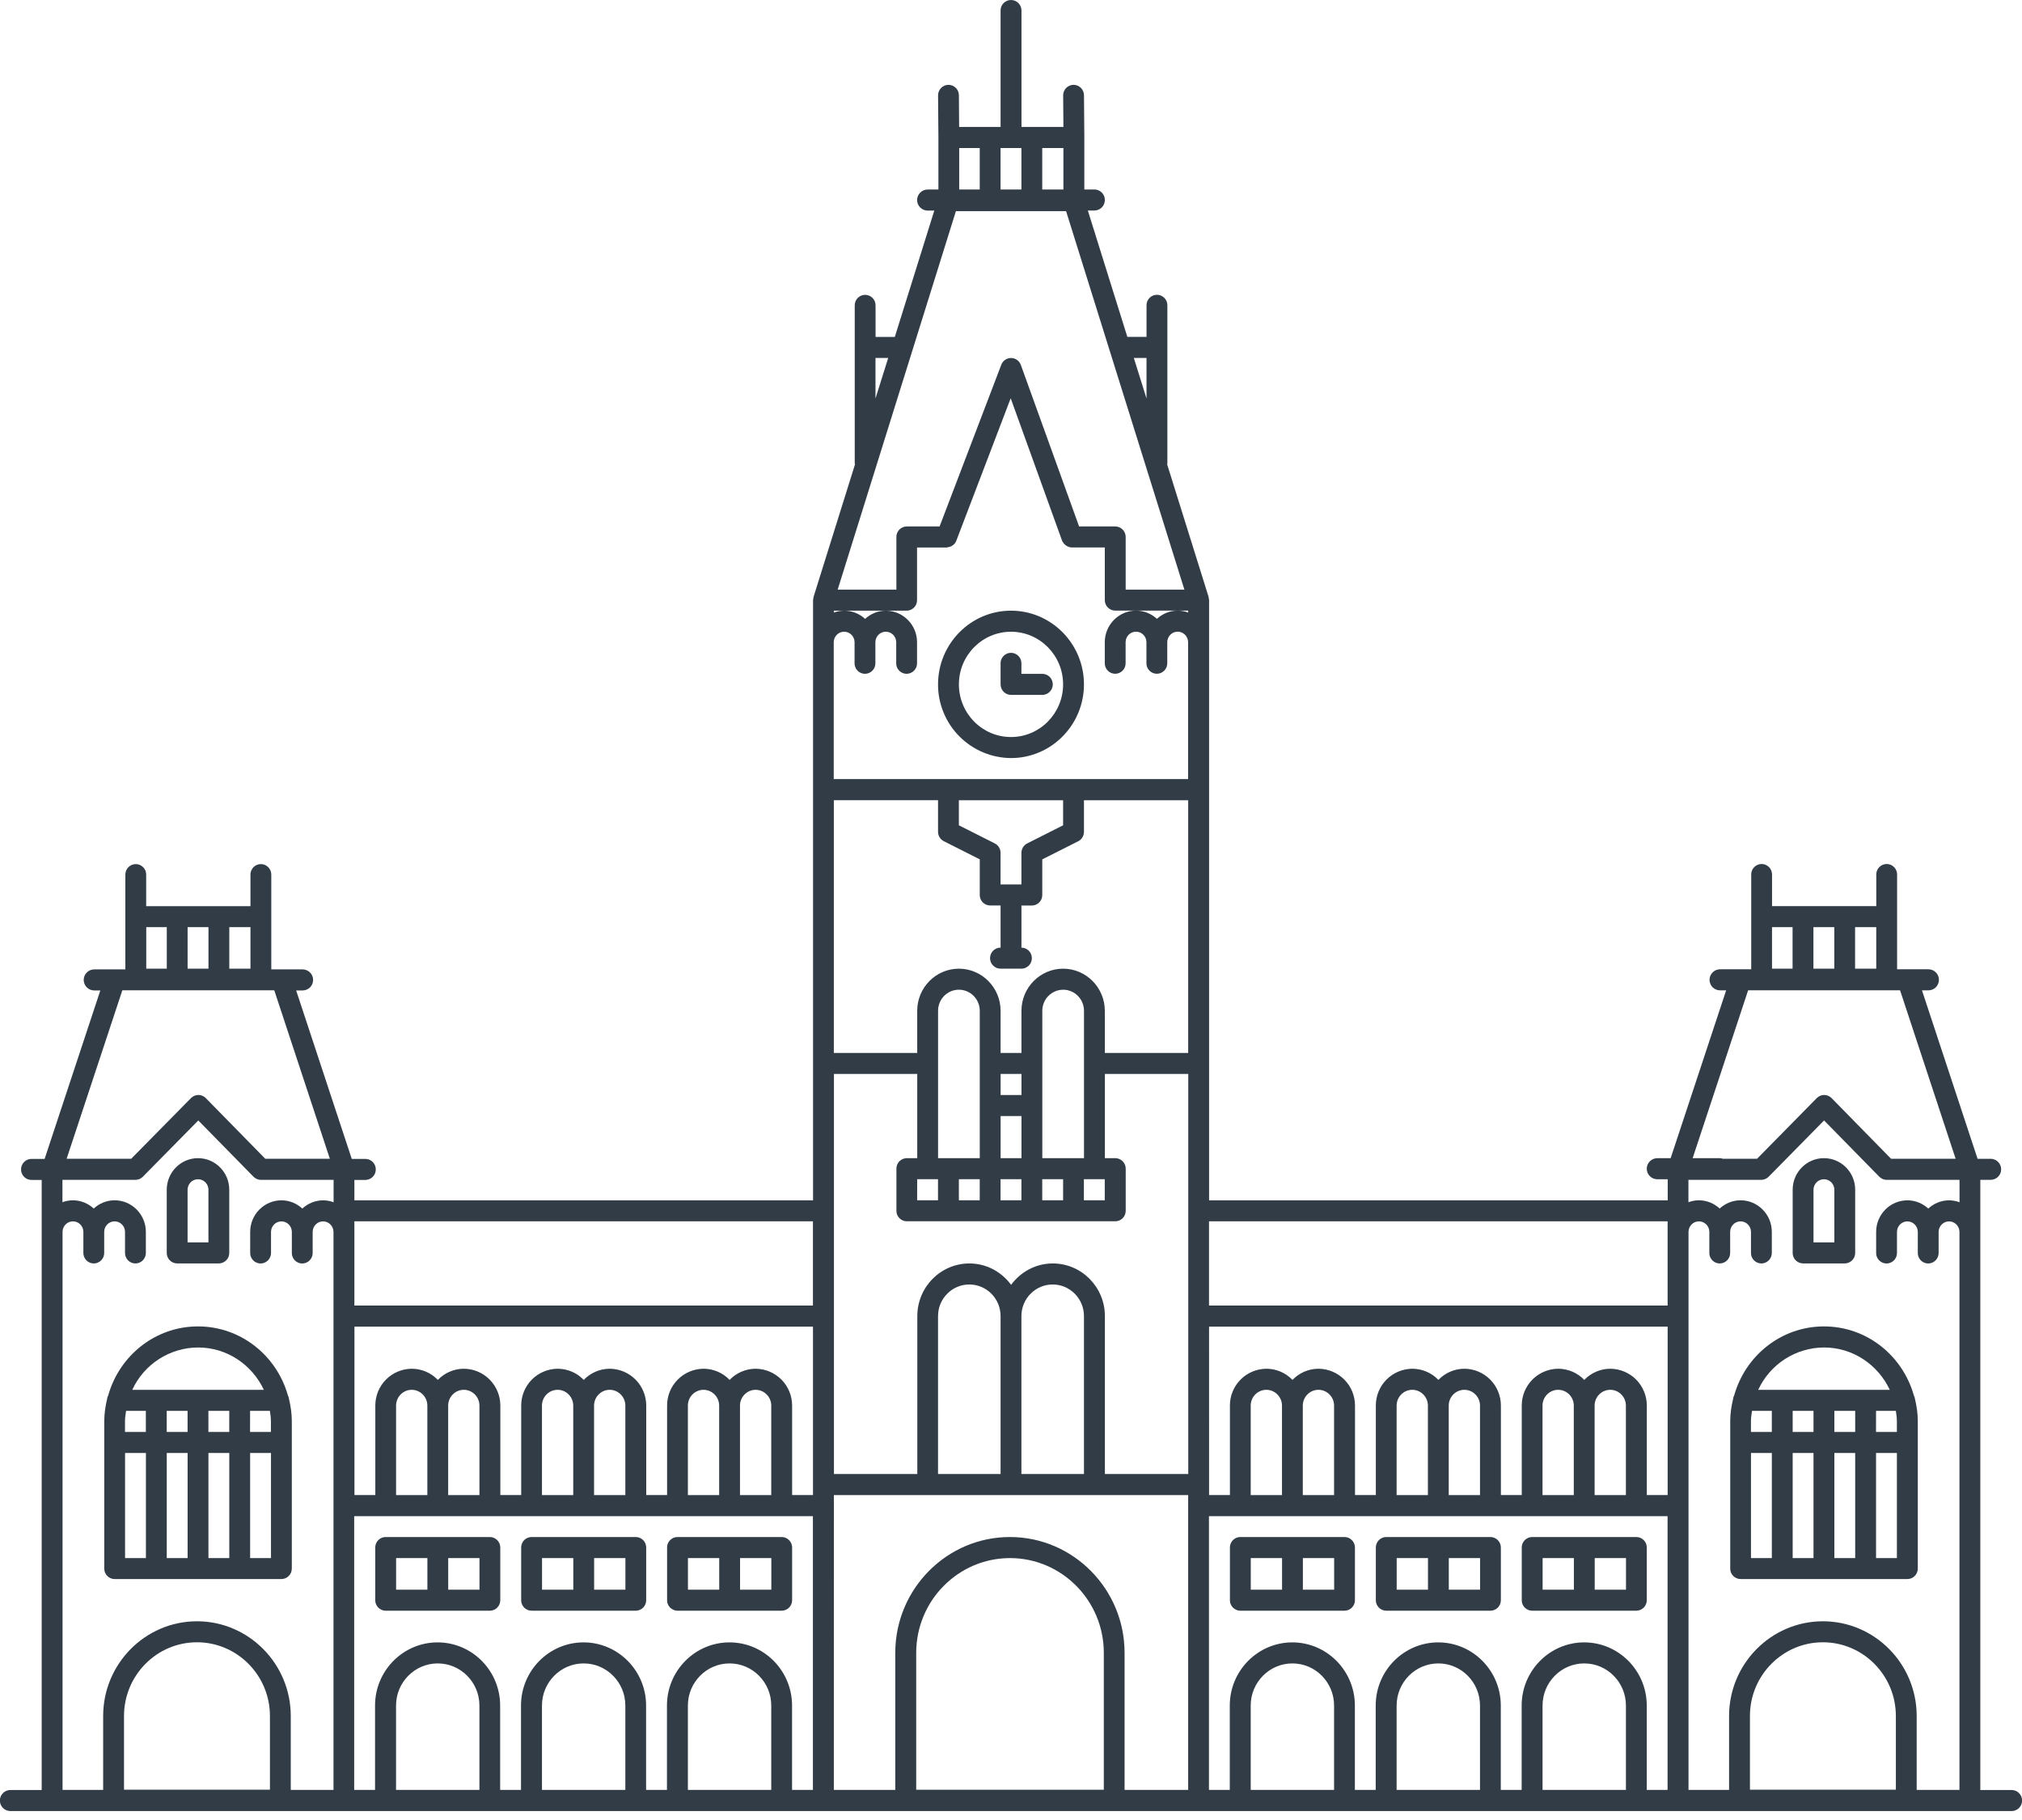 <svg width="60" height="54" viewBox="0 0 60 54" fill="none" xmlns="http://www.w3.org/2000/svg">
<g clip-path="url(#clip0_1557_164)">
<path d="M30 1.63397e-06C29.959 0 29.918 0.008 29.881 0.024C29.843 0.04 29.809 0.063 29.78 0.092C29.752 0.121 29.729 0.155 29.713 0.193C29.698 0.231 29.69 0.271 29.691 0.312V3.767H28.461L28.454 2.827C28.453 2.656 28.314 2.517 28.145 2.517H28.143C28.102 2.517 28.061 2.526 28.024 2.542C27.986 2.558 27.952 2.581 27.924 2.611C27.895 2.64 27.873 2.675 27.858 2.713C27.842 2.751 27.835 2.791 27.836 2.832L27.846 4.082V5.623H27.527C27.444 5.623 27.364 5.656 27.306 5.715C27.247 5.773 27.214 5.853 27.214 5.936C27.214 6.018 27.247 6.098 27.306 6.156C27.364 6.215 27.444 6.248 27.527 6.248H27.724L26.552 9.997H25.981V9.06C25.981 9.019 25.973 8.979 25.958 8.941C25.942 8.903 25.92 8.869 25.891 8.84C25.862 8.811 25.828 8.788 25.79 8.772C25.753 8.756 25.712 8.748 25.672 8.748C25.631 8.748 25.59 8.756 25.553 8.772C25.515 8.788 25.481 8.811 25.452 8.84C25.424 8.869 25.401 8.903 25.386 8.941C25.37 8.979 25.362 9.019 25.363 9.06V10.31V11.56V13.747C25.363 13.759 25.369 13.769 25.37 13.781L24.14 17.714C24.137 17.725 24.14 17.736 24.138 17.747C24.134 17.768 24.126 17.786 24.126 17.808V19.058V19.683V35.615H10.516V35.009H10.842C10.882 35.009 10.923 35.001 10.96 34.985C10.998 34.969 11.032 34.946 11.061 34.917C11.09 34.888 11.112 34.854 11.128 34.816C11.143 34.778 11.151 34.738 11.151 34.697C11.151 34.656 11.143 34.616 11.128 34.578C11.112 34.54 11.09 34.506 11.061 34.477C11.032 34.448 10.998 34.425 10.96 34.409C10.923 34.393 10.882 34.385 10.842 34.385H10.438L8.788 29.387H8.979C9.061 29.387 9.141 29.354 9.2 29.296C9.258 29.237 9.291 29.157 9.291 29.075C9.291 28.992 9.258 28.912 9.2 28.854C9.141 28.795 9.061 28.762 8.979 28.762H8.359H8.05V27.2V25.95C8.05 25.909 8.042 25.869 8.027 25.831C8.011 25.793 7.989 25.759 7.96 25.73C7.931 25.701 7.897 25.678 7.859 25.662C7.822 25.646 7.781 25.638 7.741 25.638C7.7 25.638 7.659 25.646 7.622 25.662C7.584 25.678 7.55 25.701 7.521 25.73C7.493 25.759 7.47 25.793 7.455 25.831C7.439 25.869 7.431 25.909 7.432 25.95V26.887H4.338V25.95C4.338 25.909 4.33 25.869 4.315 25.831C4.299 25.793 4.277 25.759 4.248 25.73C4.219 25.701 4.185 25.678 4.147 25.662C4.11 25.646 4.069 25.638 4.029 25.638C3.988 25.638 3.947 25.646 3.91 25.662C3.872 25.678 3.838 25.701 3.809 25.73C3.781 25.759 3.758 25.793 3.743 25.831C3.727 25.869 3.719 25.909 3.72 25.95V27.2V28.762H3.405H2.797C2.714 28.762 2.634 28.795 2.576 28.854C2.517 28.912 2.484 28.992 2.484 29.075C2.484 29.157 2.517 29.237 2.576 29.296C2.634 29.354 2.714 29.387 2.797 29.387H2.977L1.324 34.385H0.934C0.893 34.385 0.852 34.393 0.815 34.409C0.777 34.425 0.743 34.448 0.714 34.477C0.686 34.506 0.663 34.54 0.648 34.578C0.632 34.616 0.624 34.656 0.625 34.697C0.624 34.738 0.632 34.778 0.648 34.816C0.663 34.854 0.686 34.888 0.714 34.917C0.743 34.946 0.777 34.969 0.815 34.985C0.852 35.001 0.893 35.009 0.934 35.009H1.237V36.553V37.178V53.11H0.309C0.226 53.11 0.146 53.143 0.088 53.202C0.029 53.26 -0.004 53.34 -0.004 53.422C-0.004 53.505 0.029 53.585 0.088 53.644C0.146 53.702 0.226 53.735 0.309 53.735H1.546H10.206H24.433H35.567H49.794H58.454H59.691C59.773 53.735 59.853 53.702 59.912 53.644C59.97 53.585 60.003 53.505 60.003 53.422C60.003 53.34 59.97 53.26 59.912 53.202C59.853 53.143 59.773 53.11 59.691 53.11H58.763V37.175V36.55V35.006H59.072C59.112 35.006 59.153 34.998 59.19 34.982C59.228 34.966 59.262 34.943 59.291 34.914C59.32 34.885 59.342 34.851 59.358 34.813C59.373 34.775 59.381 34.735 59.381 34.694C59.381 34.653 59.373 34.613 59.358 34.575C59.342 34.537 59.32 34.503 59.291 34.474C59.262 34.445 59.228 34.422 59.19 34.406C59.153 34.39 59.112 34.382 59.072 34.382H58.682L57.032 29.384H57.223C57.306 29.384 57.385 29.351 57.444 29.293C57.502 29.234 57.535 29.154 57.535 29.072C57.535 28.989 57.502 28.909 57.444 28.851C57.385 28.792 57.306 28.759 57.223 28.759H56.603H56.294V27.197V25.947C56.294 25.906 56.286 25.866 56.271 25.828C56.255 25.79 56.233 25.756 56.204 25.727C56.175 25.698 56.141 25.675 56.103 25.659C56.066 25.643 56.025 25.635 55.985 25.635C55.944 25.635 55.903 25.643 55.866 25.659C55.828 25.675 55.794 25.698 55.765 25.727C55.737 25.756 55.714 25.79 55.699 25.828C55.683 25.866 55.675 25.906 55.676 25.947V26.884H52.583V25.947C52.583 25.906 52.575 25.866 52.56 25.828C52.544 25.79 52.522 25.756 52.493 25.727C52.464 25.698 52.43 25.675 52.392 25.659C52.355 25.643 52.314 25.635 52.274 25.635C52.233 25.635 52.192 25.643 52.155 25.659C52.117 25.675 52.083 25.698 52.054 25.727C52.026 25.756 52.003 25.79 51.987 25.828C51.972 25.866 51.964 25.906 51.965 25.947V27.197V28.759H51.65H51.041C50.958 28.759 50.878 28.792 50.82 28.851C50.761 28.909 50.728 28.989 50.728 29.072C50.728 29.154 50.761 29.234 50.82 29.293C50.878 29.351 50.958 29.384 51.041 29.384H51.221L49.574 34.364H49.178C49.095 34.364 49.015 34.397 48.957 34.456C48.898 34.514 48.865 34.594 48.865 34.676C48.865 34.759 48.898 34.839 48.957 34.898C49.015 34.956 49.095 34.989 49.178 34.989H49.487V35.614H35.878V19.681V19.056V17.806C35.878 17.784 35.87 17.766 35.866 17.745C35.864 17.734 35.867 17.723 35.864 17.712L34.634 13.779C34.635 13.767 34.64 13.757 34.64 13.745V11.558V10.308V9.058C34.64 9.017 34.632 8.977 34.617 8.939C34.601 8.901 34.579 8.867 34.55 8.838C34.521 8.809 34.487 8.786 34.449 8.77C34.412 8.754 34.371 8.746 34.331 8.746C34.29 8.746 34.249 8.754 34.212 8.77C34.174 8.786 34.14 8.809 34.111 8.838C34.083 8.867 34.06 8.901 34.044 8.939C34.029 8.977 34.021 9.017 34.022 9.058V9.995H33.452L32.28 6.246H32.476C32.516 6.246 32.557 6.238 32.594 6.222C32.632 6.206 32.666 6.183 32.695 6.154C32.724 6.125 32.746 6.091 32.762 6.053C32.777 6.015 32.785 5.975 32.785 5.934C32.785 5.893 32.777 5.853 32.762 5.815C32.746 5.777 32.724 5.743 32.695 5.714C32.666 5.685 32.632 5.662 32.594 5.646C32.557 5.63 32.516 5.622 32.476 5.622H32.176V4.079V4.077L32.166 2.827C32.165 2.656 32.026 2.517 31.857 2.517H31.855C31.814 2.517 31.773 2.526 31.736 2.542C31.698 2.558 31.664 2.581 31.636 2.611C31.607 2.64 31.585 2.675 31.57 2.713C31.554 2.751 31.547 2.791 31.548 2.832L31.555 3.767H30.311V0.312C30.311 0.271 30.303 0.23 30.288 0.193C30.272 0.155 30.249 0.12 30.22 0.091C30.191 0.062 30.157 0.039 30.119 0.024C30.081 0.008 30.041 -0 30 1.63397e-06ZM28.463 4.392H29.072V5.623H28.463V4.392ZM29.69 4.392H30.309V5.623H29.69V4.392ZM30.927 4.392H31.555V5.623H30.927V4.392ZM28.365 6.266H31.635L35.145 17.494H33.403V15.932C33.403 15.891 33.395 15.851 33.38 15.813C33.364 15.775 33.342 15.741 33.313 15.712C33.284 15.683 33.25 15.66 33.212 15.644C33.175 15.628 33.134 15.62 33.094 15.62H32.021L30.292 10.828C30.248 10.705 30.132 10.623 30.003 10.622H30.001C29.938 10.622 29.877 10.641 29.825 10.677C29.773 10.713 29.734 10.763 29.712 10.822L27.881 15.62H26.908C26.867 15.62 26.826 15.628 26.789 15.644C26.751 15.66 26.717 15.683 26.688 15.712C26.66 15.741 26.637 15.775 26.622 15.813C26.606 15.851 26.598 15.891 26.599 15.932V17.494H24.857L28.365 6.266ZM25.979 10.621H26.356L25.979 11.823V11.558V10.621ZM33.645 10.621H34.021V11.558V11.823L33.645 10.621ZM29.993 11.822L31.514 16.038C31.536 16.091 31.572 16.138 31.618 16.173L31.647 16.194C31.694 16.223 31.745 16.243 31.804 16.243H32.784V17.803V17.805C32.783 17.846 32.791 17.886 32.806 17.924C32.822 17.962 32.845 17.996 32.873 18.025C32.902 18.054 32.936 18.077 32.974 18.093C33.011 18.109 33.052 18.117 33.093 18.117H33.712H34.949H35.258V18.174C35.159 18.137 35.054 18.118 34.949 18.117C34.711 18.117 34.495 18.211 34.33 18.361C34.165 18.211 33.95 18.117 33.711 18.117C33.2 18.117 32.783 18.538 32.783 19.054V19.679C32.782 19.72 32.79 19.76 32.806 19.798C32.821 19.836 32.844 19.87 32.872 19.899C32.901 19.928 32.935 19.951 32.973 19.967C33.01 19.983 33.051 19.991 33.092 19.991C33.132 19.991 33.173 19.983 33.21 19.967C33.248 19.951 33.282 19.928 33.311 19.899C33.34 19.87 33.362 19.836 33.378 19.798C33.393 19.76 33.401 19.72 33.401 19.679V19.054C33.401 18.882 33.54 18.742 33.71 18.742C33.88 18.742 34.019 18.883 34.019 19.054V19.679C34.018 19.72 34.026 19.76 34.041 19.798C34.057 19.836 34.08 19.87 34.108 19.899C34.137 19.928 34.171 19.951 34.209 19.967C34.246 19.983 34.287 19.991 34.328 19.991C34.368 19.991 34.409 19.983 34.446 19.967C34.484 19.951 34.518 19.928 34.547 19.899C34.576 19.87 34.598 19.836 34.614 19.798C34.629 19.76 34.637 19.72 34.637 19.679V19.054C34.637 18.882 34.776 18.742 34.946 18.742C35.116 18.742 35.255 18.883 35.255 19.054V19.679V23.115H31.853H28.142H24.74V19.68V19.055C24.74 18.883 24.879 18.743 25.049 18.743C25.219 18.743 25.358 18.884 25.358 19.055V19.68C25.357 19.721 25.365 19.761 25.381 19.799C25.396 19.837 25.419 19.871 25.447 19.9C25.476 19.929 25.51 19.952 25.548 19.968C25.585 19.984 25.626 19.992 25.667 19.992C25.707 19.992 25.748 19.984 25.785 19.968C25.823 19.952 25.857 19.929 25.886 19.9C25.915 19.871 25.937 19.837 25.953 19.799C25.968 19.761 25.976 19.721 25.976 19.68V19.055C25.976 18.883 26.115 18.743 26.285 18.743C26.455 18.743 26.594 18.884 26.594 19.055V19.68C26.593 19.721 26.601 19.761 26.616 19.799C26.632 19.837 26.655 19.871 26.683 19.9C26.712 19.929 26.746 19.952 26.784 19.968C26.821 19.984 26.862 19.992 26.903 19.992C26.943 19.992 26.984 19.984 27.021 19.968C27.059 19.952 27.093 19.929 27.122 19.9C27.151 19.871 27.173 19.837 27.189 19.799C27.204 19.761 27.212 19.721 27.212 19.68V19.055C27.212 18.543 26.802 18.126 26.296 18.119H26.903C26.943 18.119 26.984 18.111 27.021 18.095C27.059 18.079 27.093 18.056 27.122 18.027C27.151 17.998 27.173 17.964 27.189 17.926C27.204 17.888 27.212 17.848 27.212 17.807V16.245H28.089C28.109 16.243 28.124 16.237 28.139 16.234C28.247 16.216 28.336 16.147 28.376 16.047L29.989 11.822H29.993ZM24.743 18.119H25.046C24.939 18.12 24.838 18.141 24.743 18.175V18.119ZM25.064 18.119H26.277C26.044 18.122 25.832 18.215 25.671 18.362C25.509 18.215 25.298 18.122 25.064 18.119ZM30 18.119C28.806 18.119 27.835 19.1 27.835 20.306C27.833 20.883 28.06 21.436 28.466 21.846C28.871 22.256 29.423 22.488 30 22.492C31.194 22.492 32.165 21.511 32.165 20.305C32.165 19.099 31.194 18.119 30 18.119ZM30 18.744C30.853 18.744 31.546 19.444 31.546 20.306C31.546 21.168 30.853 21.868 30 21.868C29.147 21.868 28.454 21.168 28.454 20.306C28.454 19.444 29.147 18.744 30 18.744ZM30 19.369C29.959 19.369 29.918 19.377 29.881 19.393C29.843 19.409 29.809 19.432 29.78 19.461C29.752 19.49 29.729 19.524 29.713 19.562C29.698 19.6 29.69 19.64 29.691 19.681V20.306C29.692 20.478 29.83 20.618 30 20.618C30.023 20.616 30.027 20.618 30.033 20.618H30.928C31.011 20.618 31.09 20.585 31.149 20.526C31.207 20.468 31.24 20.388 31.24 20.305C31.24 20.223 31.207 20.143 31.149 20.084C31.09 20.026 31.011 19.993 30.928 19.993H30.309V19.681C30.309 19.64 30.301 19.6 30.286 19.562C30.27 19.524 30.248 19.49 30.219 19.461C30.19 19.432 30.156 19.409 30.118 19.393C30.081 19.377 30.04 19.369 30 19.369ZM24.742 23.743H27.835V24.68C27.835 24.798 27.902 24.906 28.007 24.959L29.073 25.497V26.554C29.072 26.595 29.08 26.635 29.096 26.673C29.111 26.711 29.134 26.745 29.162 26.774C29.191 26.803 29.225 26.826 29.263 26.842C29.3 26.858 29.341 26.866 29.382 26.866H29.691V28.116C29.608 28.116 29.528 28.149 29.47 28.207C29.411 28.266 29.378 28.346 29.378 28.428C29.378 28.511 29.411 28.591 29.47 28.649C29.528 28.708 29.608 28.741 29.691 28.741H30.31C30.35 28.741 30.391 28.733 30.428 28.717C30.466 28.701 30.5 28.678 30.529 28.649C30.558 28.62 30.58 28.586 30.596 28.548C30.611 28.51 30.619 28.47 30.619 28.429C30.619 28.388 30.611 28.348 30.596 28.31C30.58 28.272 30.558 28.238 30.529 28.209C30.5 28.18 30.466 28.157 30.428 28.141C30.391 28.125 30.35 28.117 30.31 28.117V26.867H30.619C30.659 26.867 30.7 26.859 30.737 26.843C30.775 26.827 30.809 26.804 30.838 26.775C30.867 26.746 30.889 26.712 30.905 26.674C30.92 26.636 30.928 26.596 30.928 26.555V25.498L31.995 24.96C32.1 24.907 32.165 24.799 32.165 24.681V23.744H35.258V31.241H32.784V29.991C32.784 29.302 32.229 28.741 31.547 28.741C30.865 28.741 30.31 29.302 30.31 29.991V31.241H29.691V29.991C29.691 29.302 29.136 28.741 28.454 28.741C27.772 28.741 27.217 29.302 27.217 29.991V31.241H24.743V23.744L24.742 23.743ZM28.453 23.744H31.546V24.487L30.48 25.025C30.376 25.078 30.309 25.186 30.309 25.304V26.241H29.69V25.304C29.69 25.186 29.624 25.078 29.52 25.025L28.453 24.487V23.744ZM4.34 27.509H4.949V28.74H4.34V27.509ZM5.567 27.509H6.186V28.74H5.567V27.509ZM6.804 27.509H7.432V28.74H6.804V27.509ZM52.582 27.509H53.192V28.74H52.582V27.509ZM53.811 27.509H54.43V28.74H53.811V27.509ZM55.047 27.509H55.675V28.74H55.047V27.509ZM28.454 29.365C28.795 29.365 29.073 29.645 29.073 29.99V31.552V32.801V34.363H27.836V29.99C27.836 29.645 28.112 29.365 28.454 29.365ZM31.547 29.365C31.888 29.365 32.166 29.645 32.166 29.99V34.364H30.929V32.802V31.553V29.991C30.929 29.646 31.206 29.366 31.548 29.366L31.547 29.365ZM3.63 29.383H8.139L9.788 34.381H9.105H7.872L6.107 32.581C6.049 32.522 5.97 32.488 5.888 32.488C5.806 32.488 5.726 32.521 5.668 32.58L3.893 34.381H2.919H1.977L3.63 29.383ZM51.873 29.383H56.382L58.031 34.381H57.219H56.115L54.35 32.581C54.292 32.522 54.213 32.488 54.131 32.488C54.049 32.488 53.969 32.521 53.911 32.58L52.138 34.381H51.124C51.095 34.372 51.065 34.363 51.033 34.363H50.227L51.873 29.383ZM24.744 31.864H27.218V34.363H26.909C26.868 34.363 26.827 34.371 26.79 34.387C26.752 34.403 26.718 34.426 26.689 34.455C26.661 34.484 26.638 34.518 26.622 34.556C26.607 34.594 26.599 34.634 26.6 34.675V35.924C26.599 35.965 26.607 36.005 26.622 36.043C26.638 36.081 26.661 36.115 26.689 36.144C26.718 36.173 26.752 36.196 26.79 36.212C26.827 36.228 26.868 36.236 26.909 36.236H33.095C33.135 36.236 33.176 36.228 33.213 36.212C33.251 36.196 33.285 36.173 33.314 36.144C33.343 36.115 33.365 36.081 33.381 36.043C33.396 36.005 33.404 35.965 33.404 35.924V34.675C33.404 34.634 33.396 34.594 33.381 34.556C33.365 34.518 33.343 34.484 33.314 34.455C33.285 34.426 33.251 34.403 33.213 34.387C33.176 34.371 33.135 34.363 33.095 34.363H32.786V31.864H35.26V35.925V39.049V43.735H32.786V39.049C32.786 38.187 32.093 37.487 31.24 37.487C30.732 37.487 30.285 37.739 30.003 38.121C29.721 37.739 29.274 37.487 28.766 37.487C27.913 37.487 27.22 38.187 27.22 39.049V43.735H24.746V39.049V35.925V31.864H24.744ZM29.692 31.864H30.311V32.489H29.692V31.864ZM29.692 33.114H30.311V34.364H29.692V33.114ZM5.886 33.246L7.523 34.914C7.581 34.973 7.661 35.007 7.743 35.007H9.106H9.899V35.671C9.8 35.634 9.695 35.615 9.59 35.614C9.352 35.614 9.136 35.708 8.971 35.858C8.806 35.708 8.591 35.614 8.352 35.614C7.84 35.614 7.424 36.034 7.424 36.551V37.176C7.423 37.217 7.431 37.257 7.447 37.295C7.462 37.333 7.485 37.367 7.513 37.396C7.542 37.425 7.576 37.448 7.614 37.464C7.651 37.48 7.692 37.488 7.733 37.488C7.773 37.488 7.814 37.48 7.851 37.464C7.889 37.448 7.923 37.425 7.952 37.396C7.981 37.367 8.003 37.333 8.019 37.295C8.034 37.257 8.042 37.217 8.042 37.176V36.551C8.042 36.379 8.181 36.239 8.351 36.239C8.521 36.239 8.66 36.38 8.66 36.551V37.176C8.659 37.217 8.667 37.257 8.683 37.295C8.698 37.333 8.721 37.367 8.749 37.396C8.778 37.425 8.812 37.448 8.85 37.464C8.887 37.48 8.928 37.488 8.969 37.488C9.009 37.488 9.05 37.48 9.087 37.464C9.125 37.448 9.159 37.425 9.188 37.396C9.217 37.367 9.239 37.333 9.255 37.295C9.27 37.257 9.278 37.217 9.278 37.176V36.551C9.278 36.379 9.417 36.239 9.587 36.239C9.757 36.239 9.896 36.38 9.896 36.551V37.176V39.05V53.108H8.628V50.915C8.628 49.365 7.379 48.104 5.845 48.104C4.311 48.104 3.061 49.365 3.061 50.915V53.108H1.856V37.175V36.55C1.856 36.378 1.995 36.238 2.165 36.238C2.335 36.238 2.474 36.379 2.474 36.55V37.175C2.473 37.216 2.481 37.256 2.497 37.294C2.512 37.332 2.535 37.366 2.563 37.395C2.592 37.424 2.626 37.447 2.664 37.463C2.701 37.479 2.742 37.487 2.783 37.487C2.823 37.487 2.864 37.479 2.901 37.463C2.939 37.447 2.973 37.424 3.002 37.395C3.031 37.366 3.053 37.332 3.069 37.294C3.084 37.256 3.092 37.216 3.092 37.175V36.55C3.092 36.378 3.231 36.238 3.401 36.238C3.571 36.238 3.71 36.379 3.71 36.55V37.175C3.709 37.216 3.717 37.256 3.733 37.294C3.748 37.332 3.771 37.366 3.799 37.395C3.828 37.424 3.862 37.447 3.9 37.463C3.937 37.479 3.978 37.487 4.019 37.487C4.059 37.487 4.1 37.479 4.137 37.463C4.175 37.447 4.209 37.424 4.238 37.395C4.267 37.366 4.289 37.332 4.305 37.294C4.32 37.256 4.328 37.216 4.328 37.175V36.55C4.328 36.033 3.912 35.613 3.4 35.613C3.162 35.613 2.946 35.707 2.781 35.857C2.616 35.707 2.401 35.613 2.162 35.613C2.056 35.614 1.952 35.633 1.853 35.67V35.006H2.916H4.018C4.058 35.006 4.099 34.998 4.137 34.983C4.174 34.967 4.209 34.944 4.238 34.915L5.882 33.246H5.886ZM54.129 33.246L55.766 34.914C55.824 34.973 55.904 35.007 55.986 35.007H57.218H58.146V35.671C58.047 35.634 57.942 35.615 57.837 35.614C57.599 35.614 57.383 35.708 57.219 35.858C57.054 35.708 56.839 35.614 56.6 35.614C56.088 35.614 55.672 36.034 55.672 36.551V37.176C55.671 37.217 55.679 37.257 55.694 37.295C55.71 37.333 55.733 37.367 55.761 37.396C55.79 37.425 55.824 37.448 55.862 37.464C55.899 37.48 55.94 37.488 55.981 37.488C56.021 37.488 56.062 37.48 56.099 37.464C56.137 37.448 56.171 37.425 56.2 37.396C56.229 37.367 56.251 37.333 56.267 37.295C56.282 37.257 56.29 37.217 56.29 37.176V36.551C56.29 36.379 56.429 36.239 56.599 36.239C56.769 36.239 56.908 36.38 56.908 36.551V37.176C56.907 37.217 56.915 37.257 56.931 37.295C56.946 37.333 56.969 37.367 56.997 37.396C57.026 37.425 57.06 37.448 57.098 37.464C57.135 37.48 57.176 37.488 57.217 37.488C57.257 37.488 57.298 37.48 57.335 37.464C57.373 37.448 57.407 37.425 57.436 37.396C57.465 37.367 57.487 37.333 57.503 37.295C57.518 37.257 57.526 37.217 57.526 37.176V36.551C57.526 36.379 57.665 36.239 57.835 36.239C58.005 36.239 58.144 36.38 58.144 36.551V37.176V53.108H56.875V50.915C56.875 49.365 55.626 48.104 54.092 48.104C52.558 48.104 51.308 49.365 51.308 50.915V53.108H50.104V39.049V37.175V36.55C50.104 36.378 50.243 36.238 50.413 36.238C50.583 36.238 50.722 36.379 50.722 36.55V37.175C50.721 37.216 50.729 37.256 50.745 37.294C50.76 37.332 50.783 37.366 50.811 37.395C50.84 37.424 50.874 37.447 50.912 37.463C50.949 37.479 50.99 37.487 51.031 37.487C51.071 37.487 51.112 37.479 51.149 37.463C51.187 37.447 51.221 37.424 51.25 37.395C51.279 37.366 51.301 37.332 51.317 37.294C51.332 37.256 51.34 37.216 51.34 37.175V36.55C51.34 36.378 51.479 36.238 51.649 36.238C51.819 36.238 51.958 36.379 51.958 36.55V37.175C51.957 37.216 51.965 37.256 51.98 37.294C51.996 37.332 52.019 37.366 52.047 37.395C52.076 37.424 52.11 37.447 52.148 37.463C52.185 37.479 52.226 37.487 52.267 37.487C52.307 37.487 52.348 37.479 52.385 37.463C52.423 37.447 52.457 37.424 52.486 37.395C52.515 37.366 52.537 37.332 52.553 37.294C52.568 37.256 52.576 37.216 52.576 37.175V36.55C52.576 36.033 52.16 35.613 51.648 35.613C51.41 35.613 51.194 35.707 51.029 35.857C50.865 35.707 50.649 35.613 50.411 35.613C50.305 35.614 50.2 35.633 50.102 35.67V35.006H52.262C52.344 35.006 52.423 34.973 52.481 34.915L54.125 33.246H54.129ZM5.876 34.363C5.364 34.363 4.948 34.783 4.948 35.3V37.174C4.947 37.215 4.955 37.255 4.971 37.293C4.986 37.331 5.009 37.365 5.037 37.394C5.066 37.423 5.1 37.446 5.138 37.462C5.175 37.478 5.216 37.486 5.257 37.486H6.494C6.534 37.486 6.575 37.478 6.612 37.462C6.65 37.446 6.684 37.423 6.713 37.394C6.742 37.365 6.764 37.331 6.78 37.293C6.795 37.255 6.803 37.215 6.803 37.174V35.3C6.803 34.783 6.388 34.363 5.876 34.363ZM54.123 34.363C53.611 34.363 53.195 34.783 53.195 35.3V37.174C53.194 37.215 53.202 37.255 53.218 37.293C53.233 37.331 53.256 37.365 53.284 37.394C53.313 37.423 53.347 37.446 53.385 37.462C53.422 37.478 53.463 37.486 53.504 37.486H54.741C54.781 37.486 54.822 37.478 54.859 37.462C54.897 37.446 54.931 37.423 54.96 37.394C54.989 37.365 55.011 37.331 55.027 37.293C55.042 37.255 55.05 37.215 55.05 37.174V35.3C55.05 34.783 54.635 34.363 54.123 34.363ZM5.876 34.988C6.046 34.988 6.185 35.128 6.185 35.3V36.862H5.566V35.3C5.566 35.128 5.706 34.988 5.876 34.988ZM27.216 34.988H27.525H27.834V35.613H27.215L27.216 34.988ZM28.453 34.988H29.072V35.613H28.453V34.988ZM29.69 34.988H30.309V35.613H29.69V34.988ZM30.927 34.988H31.546V35.613H30.927V34.988ZM32.164 34.988H32.473H32.782V35.613H32.163V34.988H32.164ZM54.123 34.988C54.293 34.988 54.432 35.128 54.432 35.3V36.862H53.813V35.3C53.813 35.128 53.953 34.988 54.123 34.988ZM10.515 36.237H24.123V38.736H10.516V37.174V36.549L10.515 36.237ZM35.876 36.237H49.484V36.549V37.174V38.736H35.876V36.237ZM28.763 38.111C29.275 38.111 29.691 38.531 29.691 39.048V43.734H27.835V39.048C27.835 38.531 28.251 38.111 28.763 38.111ZM31.237 38.111C31.748 38.111 32.165 38.531 32.165 39.048V43.734H30.309V39.048C30.309 38.531 30.725 38.111 31.237 38.111ZM5.876 39.355C4.606 39.355 3.545 40.222 3.212 41.399C3.192 41.435 3.18 41.475 3.176 41.517C3.127 41.726 3.094 41.941 3.094 42.166V46.539C3.093 46.58 3.101 46.62 3.116 46.658C3.132 46.696 3.154 46.73 3.183 46.759C3.212 46.788 3.246 46.811 3.283 46.827C3.321 46.843 3.361 46.851 3.402 46.851H8.35C8.39 46.851 8.431 46.843 8.468 46.827C8.506 46.811 8.54 46.788 8.569 46.759C8.598 46.73 8.62 46.696 8.636 46.658C8.651 46.62 8.659 46.58 8.659 46.539V42.166C8.659 41.939 8.626 41.721 8.576 41.509C8.571 41.471 8.56 41.433 8.542 41.399C8.21 40.222 7.146 39.355 5.876 39.355ZM54.125 39.355C52.855 39.355 51.793 40.222 51.46 41.399C51.44 41.435 51.429 41.475 51.425 41.517C51.376 41.726 51.342 41.941 51.342 42.166V46.539C51.341 46.58 51.349 46.62 51.364 46.658C51.38 46.696 51.403 46.73 51.431 46.759C51.46 46.788 51.494 46.811 51.532 46.827C51.569 46.843 51.61 46.851 51.651 46.851H56.599C56.639 46.851 56.68 46.843 56.717 46.827C56.755 46.811 56.789 46.788 56.818 46.759C56.847 46.73 56.869 46.696 56.885 46.658C56.9 46.62 56.908 46.58 56.908 46.539V42.166C56.908 41.939 56.875 41.722 56.825 41.511C56.819 41.47 56.808 41.434 56.79 41.4C56.458 40.223 55.395 39.355 54.125 39.355ZM10.516 39.361H24.124V44.359H23.505V41.704C23.505 41.416 23.392 41.139 23.189 40.934C22.986 40.729 22.711 40.613 22.423 40.611C22.12 40.611 21.847 40.739 21.65 40.942C21.55 40.837 21.43 40.754 21.297 40.697C21.164 40.641 21.021 40.611 20.877 40.611C20.588 40.613 20.313 40.729 20.11 40.934C19.907 41.139 19.794 41.416 19.795 41.704V44.359H19.176V41.704C19.176 41.416 19.063 41.139 18.86 40.934C18.657 40.729 18.382 40.613 18.094 40.611C17.791 40.611 17.518 40.739 17.321 40.942C17.221 40.837 17.101 40.754 16.968 40.697C16.835 40.641 16.692 40.611 16.548 40.611C16.259 40.613 15.984 40.729 15.781 40.934C15.578 41.139 15.465 41.416 15.466 41.704V44.359H14.847V41.704C14.847 41.416 14.734 41.139 14.531 40.934C14.329 40.729 14.053 40.613 13.765 40.611C13.462 40.611 13.189 40.739 12.992 40.942C12.892 40.837 12.772 40.754 12.639 40.697C12.506 40.641 12.363 40.611 12.219 40.611C11.93 40.613 11.655 40.729 11.452 40.934C11.249 41.139 11.136 41.416 11.137 41.704V44.359H10.518V39.361H10.516ZM35.877 39.361H49.485V44.359H48.867V41.704C48.867 41.416 48.754 41.139 48.551 40.934C48.348 40.729 48.072 40.613 47.784 40.611C47.481 40.611 47.208 40.739 47.011 40.942C46.911 40.837 46.791 40.754 46.658 40.697C46.525 40.641 46.382 40.611 46.238 40.611C45.949 40.613 45.674 40.729 45.471 40.934C45.268 41.139 45.155 41.416 45.156 41.704V44.359H44.537V41.704C44.537 41.416 44.424 41.139 44.221 40.934C44.019 40.729 43.743 40.613 43.455 40.611C43.152 40.611 42.878 40.739 42.682 40.942C42.582 40.837 42.462 40.754 42.329 40.697C42.196 40.641 42.053 40.611 41.909 40.611C41.62 40.613 41.344 40.729 41.141 40.934C40.938 41.139 40.825 41.416 40.826 41.704V44.359H40.208V41.704C40.208 41.416 40.095 41.139 39.892 40.934C39.689 40.729 39.413 40.613 39.125 40.611C38.822 40.611 38.548 40.739 38.352 40.942C38.252 40.837 38.132 40.754 37.999 40.697C37.866 40.641 37.723 40.611 37.579 40.611C37.29 40.613 37.014 40.729 36.811 40.934C36.608 41.139 36.495 41.416 36.496 41.704V44.359H35.878L35.877 39.361ZM5.877 39.98C6.74 39.98 7.482 40.496 7.829 41.236H3.925C4.097 40.863 4.372 40.546 4.717 40.324C5.063 40.101 5.466 39.982 5.877 39.98ZM54.124 39.98C54.987 39.98 55.729 40.496 56.076 41.236H52.173C52.345 40.863 52.62 40.546 52.965 40.324C53.311 40.101 53.713 39.982 54.124 39.98ZM12.217 41.236C12.472 41.236 12.681 41.447 12.681 41.705V44.36H11.753V41.705C11.753 41.447 11.961 41.236 12.217 41.236ZM13.763 41.236C14.018 41.236 14.227 41.447 14.227 41.705V44.36H13.299V41.705C13.299 41.447 13.507 41.236 13.763 41.236ZM16.546 41.236C16.801 41.236 17.01 41.447 17.01 41.705V44.36H16.082V41.705C16.082 41.447 16.29 41.236 16.546 41.236ZM18.092 41.236C18.347 41.236 18.556 41.447 18.556 41.705V44.36H17.628V41.705C17.628 41.447 17.836 41.236 18.092 41.236ZM20.876 41.236C21.131 41.236 21.34 41.447 21.34 41.705V44.36H20.412V41.705C20.412 41.447 20.62 41.236 20.876 41.236ZM22.422 41.236C22.677 41.236 22.886 41.447 22.886 41.705V44.36H21.958V41.705C21.958 41.447 22.167 41.236 22.422 41.236ZM37.577 41.236C37.832 41.236 38.041 41.447 38.041 41.705V44.36H37.113V41.705C37.113 41.447 37.321 41.236 37.577 41.236ZM39.123 41.236C39.378 41.236 39.587 41.447 39.587 41.705V44.36H38.659V41.705C38.659 41.447 38.867 41.236 39.123 41.236ZM41.907 41.236C42.162 41.236 42.371 41.447 42.371 41.705V44.36H41.443V41.705C41.443 41.447 41.651 41.236 41.907 41.236ZM43.453 41.236C43.708 41.236 43.917 41.447 43.917 41.705V44.36H42.989V41.705C42.989 41.447 43.197 41.236 43.453 41.236ZM46.236 41.236C46.492 41.236 46.7 41.447 46.7 41.705V44.36H45.772V41.705C45.772 41.447 45.98 41.236 46.236 41.236ZM47.782 41.236C48.038 41.236 48.246 41.447 48.246 41.705V44.36H47.318V41.705C47.318 41.447 47.526 41.236 47.782 41.236ZM3.741 41.861H4.328V42.486H3.709V42.167C3.709 42.062 3.727 41.961 3.741 41.861ZM4.947 41.861H5.566V42.486H4.947V41.861ZM6.184 41.861H6.803V42.486H6.184V41.861ZM7.421 41.861H8.009C8.024 41.962 8.039 42.062 8.039 42.167V42.486H7.42L7.421 41.861ZM51.989 41.861H52.576V42.486H51.957V42.167C51.957 42.062 51.974 41.961 51.989 41.861ZM53.195 41.861H53.813V42.486H53.195V41.861ZM54.432 41.861H55.05V42.486H54.432V41.861ZM55.669 41.861H56.257C56.271 41.962 56.287 42.063 56.287 42.167V42.486H55.668L55.669 41.861ZM3.711 43.11H4.33V46.228H3.711V43.11ZM4.948 43.11H5.567V46.228H4.948V43.11ZM6.185 43.11H6.804V46.228H6.185V43.11ZM7.422 43.11H8.041V46.228H7.422V43.11ZM51.958 43.11H52.577V46.228H51.958V43.11ZM53.195 43.11H53.813V46.228H53.195V43.11ZM54.432 43.11H55.05V46.228H54.432V43.11ZM55.669 43.11H56.288V46.228H55.669V43.11ZM24.744 44.36H27.526H30H32.474H35.257V53.107H33.37V49.04C33.37 47.146 31.843 45.604 29.968 45.604C28.093 45.604 26.566 47.146 26.566 49.04V53.107H24.743L24.744 44.36ZM10.516 44.985H11.444H12.99H14.536H15.773H17.319H18.865H20.102H21.648H23.194H24.122V53.107H23.503V50.604C23.503 49.571 22.671 48.73 21.647 48.73C20.623 48.73 19.791 49.571 19.791 50.604V53.107H19.172V50.604C19.172 49.571 18.34 48.73 17.316 48.73C16.292 48.73 15.46 49.571 15.46 50.604V53.107H14.841V50.604C14.841 49.571 14.009 48.73 12.985 48.73C11.961 48.73 11.129 49.571 11.129 50.604V53.107H10.51V44.985H10.516ZM35.877 44.985H36.805H38.351H39.897H41.134H42.68H44.226H45.463H47.009H48.555H49.483V53.107H48.865V50.604C48.865 49.571 48.032 48.73 47.009 48.73C45.986 48.73 45.153 49.571 45.153 50.604V53.107H44.534V50.604C44.534 49.571 43.701 48.73 42.678 48.73C41.655 48.73 40.822 49.571 40.822 50.604V53.107H40.204V50.604C40.204 49.571 39.371 48.73 38.348 48.73C37.325 48.73 36.492 49.571 36.492 50.604V53.107H35.874V44.985H35.877ZM11.444 45.604C11.403 45.604 11.362 45.612 11.325 45.628C11.287 45.644 11.253 45.667 11.224 45.696C11.196 45.725 11.173 45.759 11.158 45.797C11.142 45.835 11.134 45.875 11.135 45.916V47.478C11.134 47.519 11.142 47.559 11.158 47.597C11.173 47.635 11.196 47.669 11.224 47.698C11.253 47.727 11.287 47.75 11.325 47.766C11.362 47.782 11.403 47.79 11.444 47.79H12.99H14.536C14.576 47.79 14.617 47.782 14.654 47.766C14.692 47.75 14.726 47.727 14.755 47.698C14.784 47.669 14.806 47.635 14.822 47.597C14.837 47.559 14.845 47.519 14.845 47.478V45.916C14.845 45.875 14.837 45.835 14.822 45.797C14.806 45.759 14.784 45.725 14.755 45.696C14.726 45.667 14.692 45.644 14.654 45.628C14.617 45.612 14.576 45.604 14.536 45.604H12.99H11.444ZM15.774 45.604C15.733 45.604 15.692 45.612 15.655 45.628C15.617 45.644 15.583 45.667 15.554 45.696C15.526 45.725 15.503 45.759 15.488 45.797C15.472 45.835 15.464 45.875 15.465 45.916V47.478C15.464 47.519 15.472 47.559 15.488 47.597C15.503 47.635 15.526 47.669 15.554 47.698C15.583 47.727 15.617 47.75 15.655 47.766C15.692 47.782 15.733 47.79 15.774 47.79H17.32H18.866C18.906 47.79 18.947 47.782 18.984 47.766C19.022 47.75 19.056 47.727 19.085 47.698C19.114 47.669 19.136 47.635 19.152 47.597C19.167 47.559 19.175 47.519 19.175 47.478V45.916C19.175 45.875 19.167 45.835 19.152 45.797C19.136 45.759 19.114 45.725 19.085 45.696C19.056 45.667 19.022 45.644 18.984 45.628C18.947 45.612 18.906 45.604 18.866 45.604H17.32H15.774ZM20.104 45.604C20.063 45.604 20.022 45.612 19.985 45.628C19.947 45.644 19.913 45.667 19.884 45.696C19.856 45.725 19.833 45.759 19.817 45.797C19.802 45.835 19.794 45.875 19.795 45.916V47.478C19.794 47.519 19.802 47.559 19.817 47.597C19.833 47.635 19.856 47.669 19.884 47.698C19.913 47.727 19.947 47.75 19.985 47.766C20.022 47.782 20.063 47.79 20.104 47.79H21.65H23.196C23.236 47.79 23.277 47.782 23.314 47.766C23.352 47.75 23.386 47.727 23.415 47.698C23.444 47.669 23.466 47.635 23.482 47.597C23.497 47.559 23.505 47.519 23.505 47.478V45.916C23.505 45.875 23.497 45.835 23.482 45.797C23.466 45.759 23.444 45.725 23.415 45.696C23.386 45.667 23.352 45.644 23.314 45.628C23.277 45.612 23.236 45.604 23.196 45.604H21.65H20.104ZM36.805 45.604C36.764 45.604 36.723 45.612 36.686 45.628C36.648 45.644 36.614 45.667 36.585 45.696C36.557 45.725 36.534 45.759 36.519 45.797C36.503 45.835 36.495 45.875 36.496 45.916V47.478C36.495 47.519 36.503 47.559 36.519 47.597C36.534 47.635 36.557 47.669 36.585 47.698C36.614 47.727 36.648 47.75 36.686 47.766C36.723 47.782 36.764 47.79 36.805 47.79H38.351H39.897C39.937 47.79 39.978 47.782 40.015 47.766C40.053 47.75 40.087 47.727 40.116 47.698C40.145 47.669 40.167 47.635 40.183 47.597C40.198 47.559 40.206 47.519 40.206 47.478V45.916C40.206 45.875 40.198 45.835 40.183 45.797C40.167 45.759 40.145 45.725 40.116 45.696C40.087 45.667 40.053 45.644 40.015 45.628C39.978 45.612 39.937 45.604 39.897 45.604H38.351H36.805ZM41.135 45.604C41.094 45.604 41.053 45.612 41.016 45.628C40.978 45.644 40.944 45.667 40.915 45.696C40.887 45.725 40.864 45.759 40.849 45.797C40.833 45.835 40.825 45.875 40.826 45.916V47.478C40.825 47.519 40.833 47.559 40.849 47.597C40.864 47.635 40.887 47.669 40.915 47.698C40.944 47.727 40.978 47.75 41.016 47.766C41.053 47.782 41.094 47.79 41.135 47.79H42.681H44.227C44.267 47.79 44.308 47.782 44.345 47.766C44.383 47.75 44.417 47.727 44.446 47.698C44.475 47.669 44.497 47.635 44.513 47.597C44.528 47.559 44.536 47.519 44.536 47.478V45.916C44.536 45.875 44.528 45.835 44.513 45.797C44.497 45.759 44.475 45.725 44.446 45.696C44.417 45.667 44.383 45.644 44.345 45.628C44.308 45.612 44.267 45.604 44.227 45.604H42.68H41.135ZM45.465 45.604C45.424 45.604 45.383 45.612 45.346 45.628C45.308 45.644 45.274 45.667 45.245 45.696C45.217 45.725 45.194 45.759 45.178 45.797C45.163 45.835 45.155 45.875 45.156 45.916V47.478C45.155 47.519 45.163 47.559 45.178 47.597C45.194 47.635 45.217 47.669 45.245 47.698C45.274 47.727 45.308 47.75 45.346 47.766C45.383 47.782 45.424 47.79 45.465 47.79H47.011H48.557C48.597 47.79 48.638 47.782 48.675 47.766C48.713 47.75 48.747 47.727 48.776 47.698C48.805 47.669 48.827 47.635 48.843 47.597C48.858 47.559 48.866 47.519 48.866 47.478V45.916C48.866 45.875 48.858 45.835 48.843 45.797C48.827 45.759 48.805 45.725 48.776 45.696C48.747 45.667 48.713 45.644 48.675 45.628C48.638 45.612 48.597 45.604 48.557 45.604H47.01H45.465ZM11.754 46.229H12.682V47.166H11.754V46.229ZM13.3 46.229H14.228V47.166H13.3V46.229ZM16.084 46.229H17.012V47.166H16.084V46.229ZM17.63 46.229H18.558V47.166H17.63V46.229ZM20.414 46.229H21.342V47.166H20.414V46.229ZM21.96 46.229H22.888V47.166H21.96V46.229ZM29.97 46.229C31.505 46.229 32.754 47.49 32.754 49.041V53.102H27.187V49.041C27.187 47.491 28.436 46.229 29.971 46.229H29.97ZM37.115 46.229H38.043V47.166H37.115V46.229ZM38.661 46.229H39.589V47.166H38.661V46.229ZM41.445 46.229H42.373V47.166H41.445V46.229ZM42.991 46.229H43.919V47.166H42.991V46.229ZM45.775 46.229H46.703V47.166H45.775V46.229ZM47.321 46.229H48.249V47.166H47.321V46.229ZM5.845 48.727C7.039 48.727 8.01 49.708 8.01 50.914V53.101H3.68V50.914C3.68 49.708 4.651 48.727 5.845 48.727ZM54.092 48.727C55.286 48.727 56.257 49.708 56.257 50.914V53.101H51.927V50.914C51.927 49.708 52.898 48.727 54.092 48.727ZM12.989 49.354C13.671 49.354 14.226 49.914 14.226 50.604V53.107H11.752V50.604C11.752 49.915 12.307 49.354 12.989 49.354ZM17.319 49.354C18.001 49.354 18.556 49.914 18.556 50.604V53.107H16.082V50.604C16.082 49.915 16.637 49.354 17.319 49.354ZM21.649 49.354C22.331 49.354 22.886 49.914 22.886 50.604V53.107H20.412V50.604C20.412 49.915 20.967 49.354 21.649 49.354ZM38.35 49.354C39.032 49.354 39.587 49.914 39.587 50.604V53.107H37.113V50.604C37.113 49.915 37.668 49.354 38.35 49.354ZM42.68 49.354C43.362 49.354 43.917 49.914 43.917 50.604V53.107H41.443V50.604C41.443 49.915 41.998 49.354 42.68 49.354ZM47.01 49.354C47.692 49.354 48.247 49.914 48.247 50.604V53.107H45.773V50.604C45.773 49.915 46.328 49.354 47.01 49.354Z" fill="#323C47"/>
</g>
<defs>
<clipPath id="clip0_1557_164">
<rect width="60" height="54" fill="white"/>
</clipPath>
</defs>
</svg>
